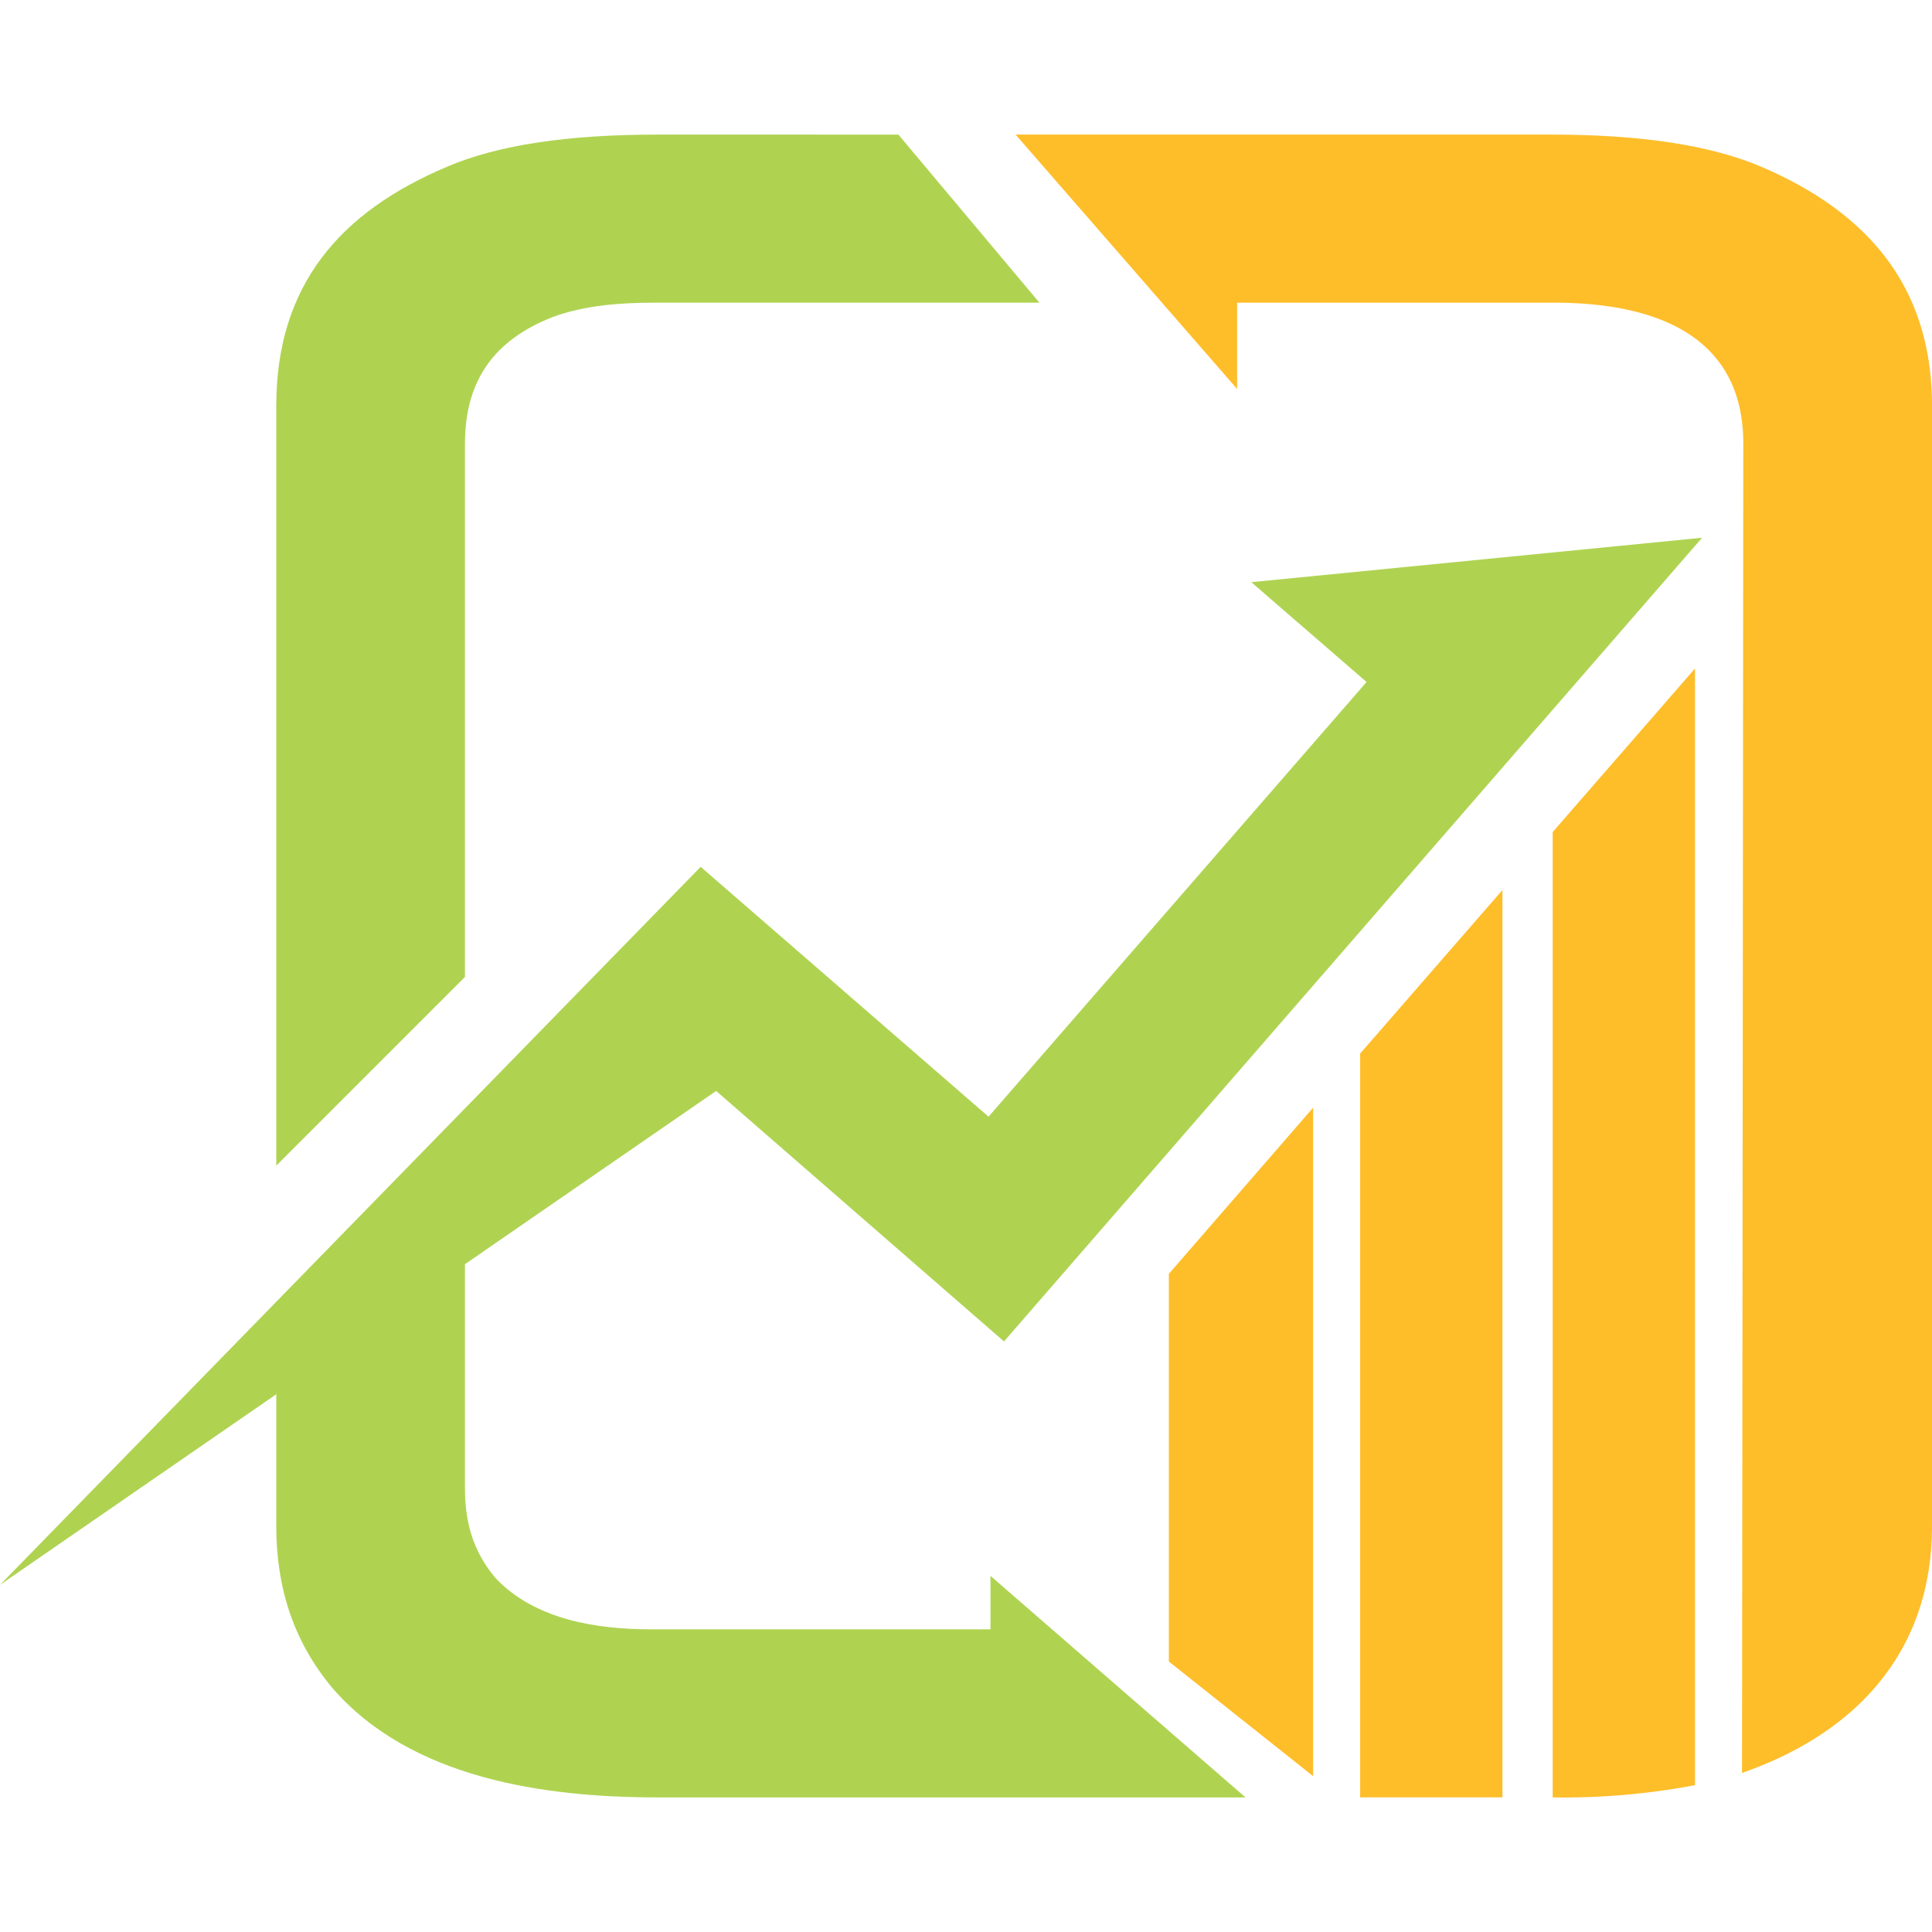 <svg id="Layer_1" data-name="Layer 1" xmlns="http://www.w3.org/2000/svg" viewBox="0 0 300 300">
  <defs>
    <style>
      .cls-1 {
        fill: #afd351;
      }

      .cls-2 {
        fill: #febe2a;
      }
    </style>
  </defs>
  <title>1-12</title>
  <g>
    <path class="cls-1" d="M139.5,20.9,161.4,47H101.6c-5.2,0-10.8.4-15.7,2.2-9,3.5-13.7,9.7-13.7,19.7v82.8L42.9,181V63c0-18.7,9.9-30.1,26.5-37.1,7.9-3.4,18.8-5,32.7-5ZM111.2,169.4l44.7,38.9L264.3,83.5l-70,6.9,17.9,15.5-58.7,67.5-44.7-38.8L0,246.1l42.9-29.6V237c0,9.4,2.6,17.8,8.7,25.1,12.2,14.1,33,17,50.5,17h91.3l-39.6-34.4V253H101.1c-8.5,0-18-1.5-24.1-7.9-3.5-4.1-4.8-8.6-4.8-14V196.3Z"/>
    <path class="cls-2" d="M181.5,197.8,203.9,172V275.8L181.5,258Zm92-171.9c-8-3.4-18.8-5-32.8-5h-83l34.4,39.5V47h49.2c14.6,0,29.4,4.4,29.4,21.9l-.2,206.4c17.8-6.2,29.5-18.9,29.5-38.3V63C300,44.6,290.1,33,273.5,25.9ZM211.2,279.1h22.1V138.2l-22.1,25.4Zm29.9,0a109.6,109.6,0,0,0,22.1-1.9V103.8l-22.1,25.4Z"/>
  </g>
</svg>

